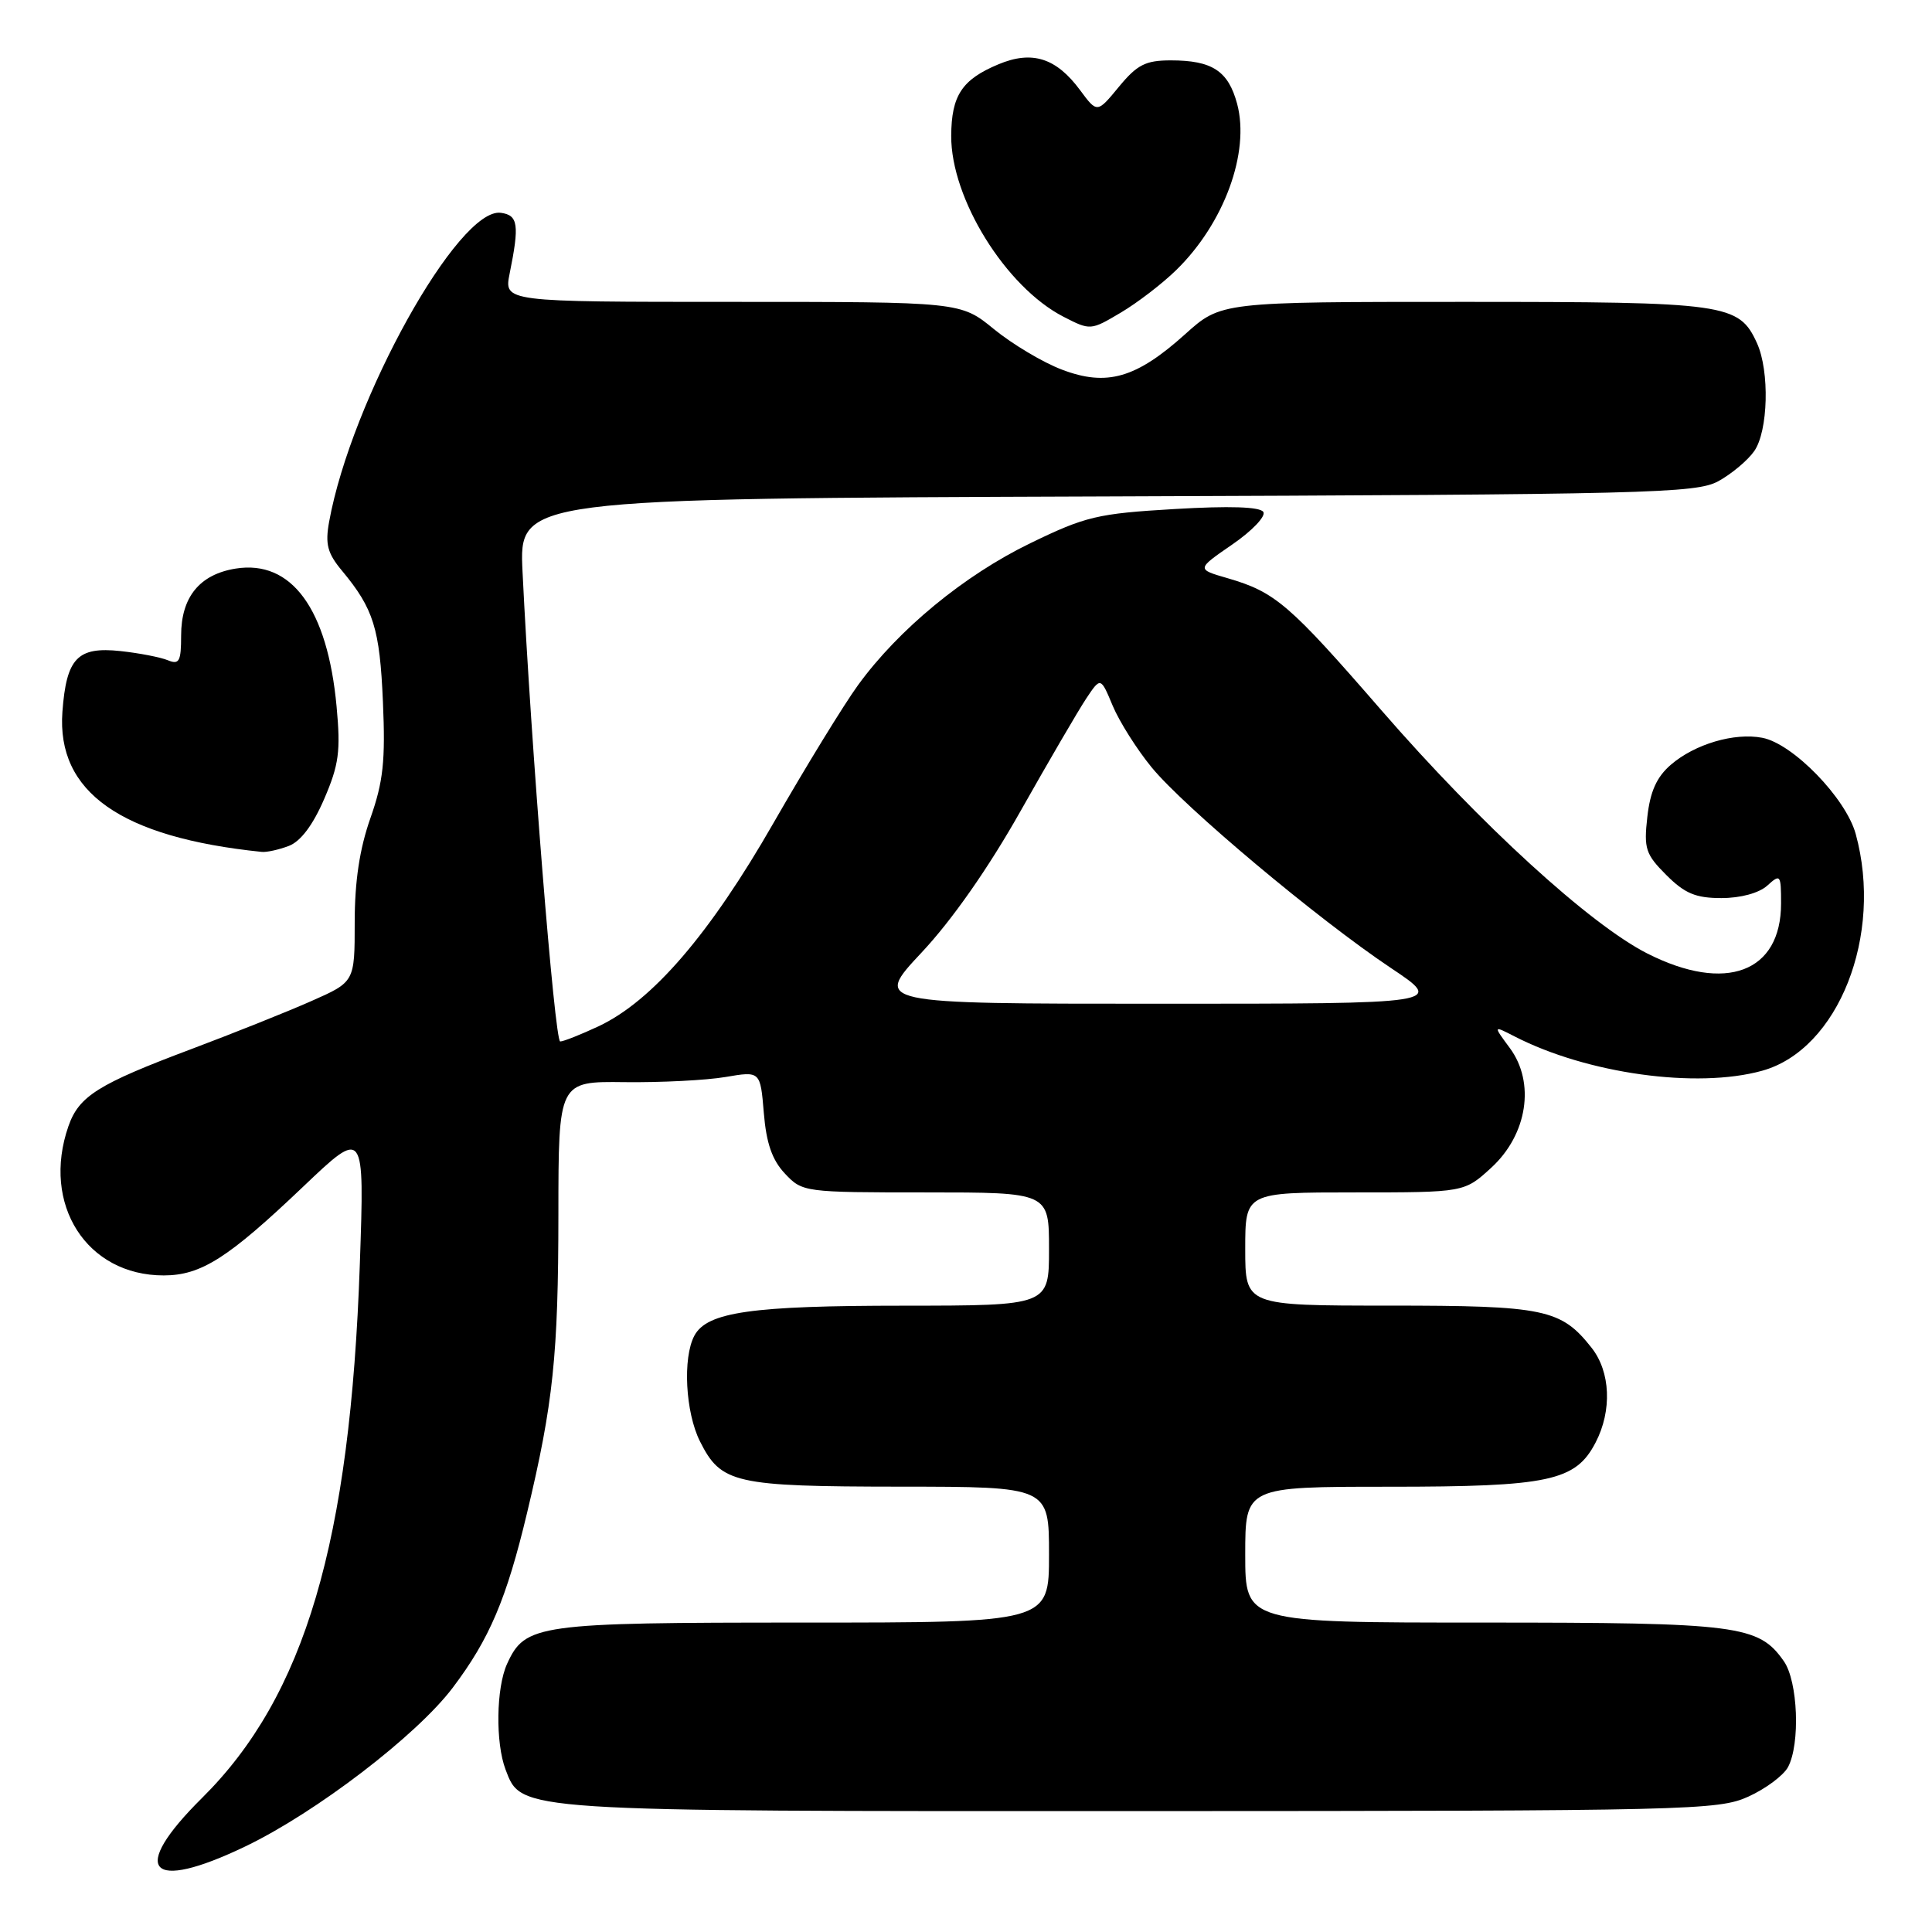 <?xml version="1.0" encoding="UTF-8" standalone="no"?>
<!DOCTYPE svg PUBLIC "-//W3C//DTD SVG 1.1//EN" "http://www.w3.org/Graphics/SVG/1.1/DTD/svg11.dtd" >
<svg xmlns="http://www.w3.org/2000/svg" xmlns:xlink="http://www.w3.org/1999/xlink" version="1.1" viewBox="0 0 256 256">
 <g >
 <path fill="currentColor"
d=" M 32.53 244.65 C 41.88 240.16 55.22 229.95 59.99 223.63 C 64.86 217.18 67.11 211.88 69.83 200.50 C 73.31 185.98 73.98 179.52 73.99 160.89 C 74.00 143.28 74.00 143.28 82.75 143.39 C 87.56 143.45 93.58 143.14 96.12 142.71 C 100.75 141.92 100.75 141.92 101.21 147.47 C 101.54 151.48 102.31 153.71 104.01 155.51 C 106.32 157.97 106.57 158.00 122.67 158.00 C 139.00 158.00 139.00 158.00 139.00 165.50 C 139.00 173.00 139.00 173.00 119.75 173.01 C 99.55 173.01 93.69 173.85 92.01 176.98 C 90.44 179.92 90.82 187.14 92.75 190.99 C 95.55 196.57 97.30 196.97 119.25 196.99 C 139.00 197.00 139.00 197.00 139.00 206.00 C 139.00 215.00 139.00 215.00 106.45 215.00 C 71.14 215.00 69.59 215.22 67.19 220.47 C 65.74 223.66 65.64 230.92 66.99 234.48 C 69.12 240.07 68.15 240.00 151.22 239.98 C 223.90 239.96 227.70 239.87 231.67 238.06 C 233.96 237.02 236.32 235.26 236.92 234.15 C 238.56 231.08 238.24 222.79 236.37 220.12 C 233.03 215.34 230.36 215.00 196.53 215.00 C 165.00 215.00 165.00 215.00 165.00 206.00 C 165.00 197.00 165.00 197.00 184.03 197.00 C 205.29 197.00 208.78 196.25 211.43 191.13 C 213.62 186.91 213.40 181.78 210.91 178.61 C 206.85 173.45 204.69 173.00 184.05 173.00 C 165.00 173.00 165.00 173.00 165.00 165.50 C 165.00 158.00 165.00 158.00 179.51 158.00 C 194.03 158.00 194.03 158.00 197.61 154.72 C 202.39 150.33 203.45 143.46 200.06 138.87 C 197.84 135.87 197.84 135.87 200.67 137.32 C 210.28 142.27 224.82 144.29 233.49 141.88 C 243.59 139.08 249.58 123.93 245.89 110.50 C 244.59 105.76 237.57 98.53 233.51 97.76 C 229.81 97.05 224.58 98.59 221.40 101.33 C 219.52 102.95 218.66 104.86 218.28 108.24 C 217.80 112.45 218.05 113.20 220.80 115.95 C 223.24 118.39 224.69 119.00 228.09 119.00 C 230.64 119.00 233.07 118.34 234.17 117.35 C 235.91 115.77 236.00 115.88 236.00 119.71 C 236.00 128.85 228.68 131.60 218.31 126.36 C 210.69 122.51 196.14 109.20 183.09 94.17 C 170.82 80.03 168.98 78.45 162.65 76.61 C 158.53 75.42 158.53 75.42 163.28 72.15 C 165.90 70.35 167.75 68.41 167.40 67.84 C 166.98 67.15 162.94 67.02 155.63 67.45 C 145.41 68.05 143.85 68.42 136.50 71.99 C 127.75 76.24 119.07 83.39 113.71 90.76 C 111.81 93.37 106.78 101.58 102.52 109.00 C 94.06 123.78 86.43 132.64 79.31 135.99 C 76.95 137.09 74.67 138.00 74.23 138.00 C 73.50 138.00 70.34 98.53 69.24 75.78 C 68.77 66.06 68.77 66.06 146.63 65.78 C 218.49 65.52 224.75 65.37 227.69 63.76 C 229.44 62.80 231.58 61.01 232.44 59.78 C 234.30 57.13 234.50 49.19 232.81 45.47 C 230.41 40.22 228.83 40.00 193.95 40.00 C 161.79 40.00 161.79 40.00 157.02 44.30 C 150.54 50.12 146.65 51.24 140.72 48.98 C 138.20 48.03 134.15 45.61 131.71 43.62 C 127.29 40.00 127.29 40.00 97.04 40.00 C 66.78 40.00 66.78 40.00 67.53 36.25 C 68.84 29.78 68.66 28.52 66.38 28.20 C 60.77 27.40 46.54 52.98 43.61 69.14 C 43.07 72.11 43.39 73.32 45.33 75.64 C 49.50 80.66 50.32 83.27 50.74 92.99 C 51.08 100.80 50.79 103.56 49.08 108.41 C 47.65 112.47 47.00 116.77 47.00 122.21 C 47.00 130.11 47.00 130.11 41.25 132.65 C 38.09 134.05 30.93 136.91 25.35 139.01 C 12.99 143.65 10.46 145.24 9.07 149.22 C 5.46 159.58 11.48 169.01 21.70 169.00 C 26.65 168.99 30.21 166.72 40.14 157.27 C 48.30 149.50 48.30 149.50 47.68 167.50 C 46.41 204.36 40.39 224.73 26.78 238.23 C 17.05 247.87 19.69 250.82 32.53 244.65 Z  M 38.27 112.09 C 39.84 111.49 41.47 109.32 42.96 105.86 C 44.91 101.34 45.15 99.54 44.60 93.62 C 43.40 80.67 38.63 74.16 31.23 75.34 C 26.45 76.11 24.00 79.11 24.00 84.22 C 24.00 87.63 23.75 88.11 22.25 87.49 C 21.29 87.09 18.46 86.54 15.96 86.27 C 10.26 85.66 8.80 87.20 8.27 94.31 C 7.49 104.96 16.01 110.96 34.68 112.88 C 35.34 112.95 36.95 112.59 38.27 112.09 Z  M 155.85 35.79 C 162.20 29.60 165.64 20.20 163.93 13.77 C 162.76 9.40 160.63 8.00 155.14 8.00 C 151.79 8.00 150.68 8.57 148.26 11.50 C 145.38 15.00 145.38 15.00 143.12 11.95 C 139.96 7.67 136.76 6.65 132.30 8.52 C 127.46 10.54 126.07 12.65 126.04 18.00 C 126.00 26.32 133.27 38.03 140.90 41.96 C 144.48 43.80 144.52 43.79 148.50 41.43 C 150.70 40.13 154.01 37.59 155.85 35.79 Z  M 122.13 126.20 C 126.16 121.90 130.98 115.01 135.24 107.45 C 138.95 100.88 142.85 94.19 143.91 92.59 C 145.84 89.69 145.84 89.69 147.44 93.52 C 148.32 95.62 150.64 99.29 152.59 101.67 C 156.92 106.96 174.60 121.78 184.28 128.25 C 191.40 133.00 191.40 133.00 153.58 133.00 C 115.76 133.00 115.76 133.00 122.13 126.20 Z "/>
</g>
</svg>